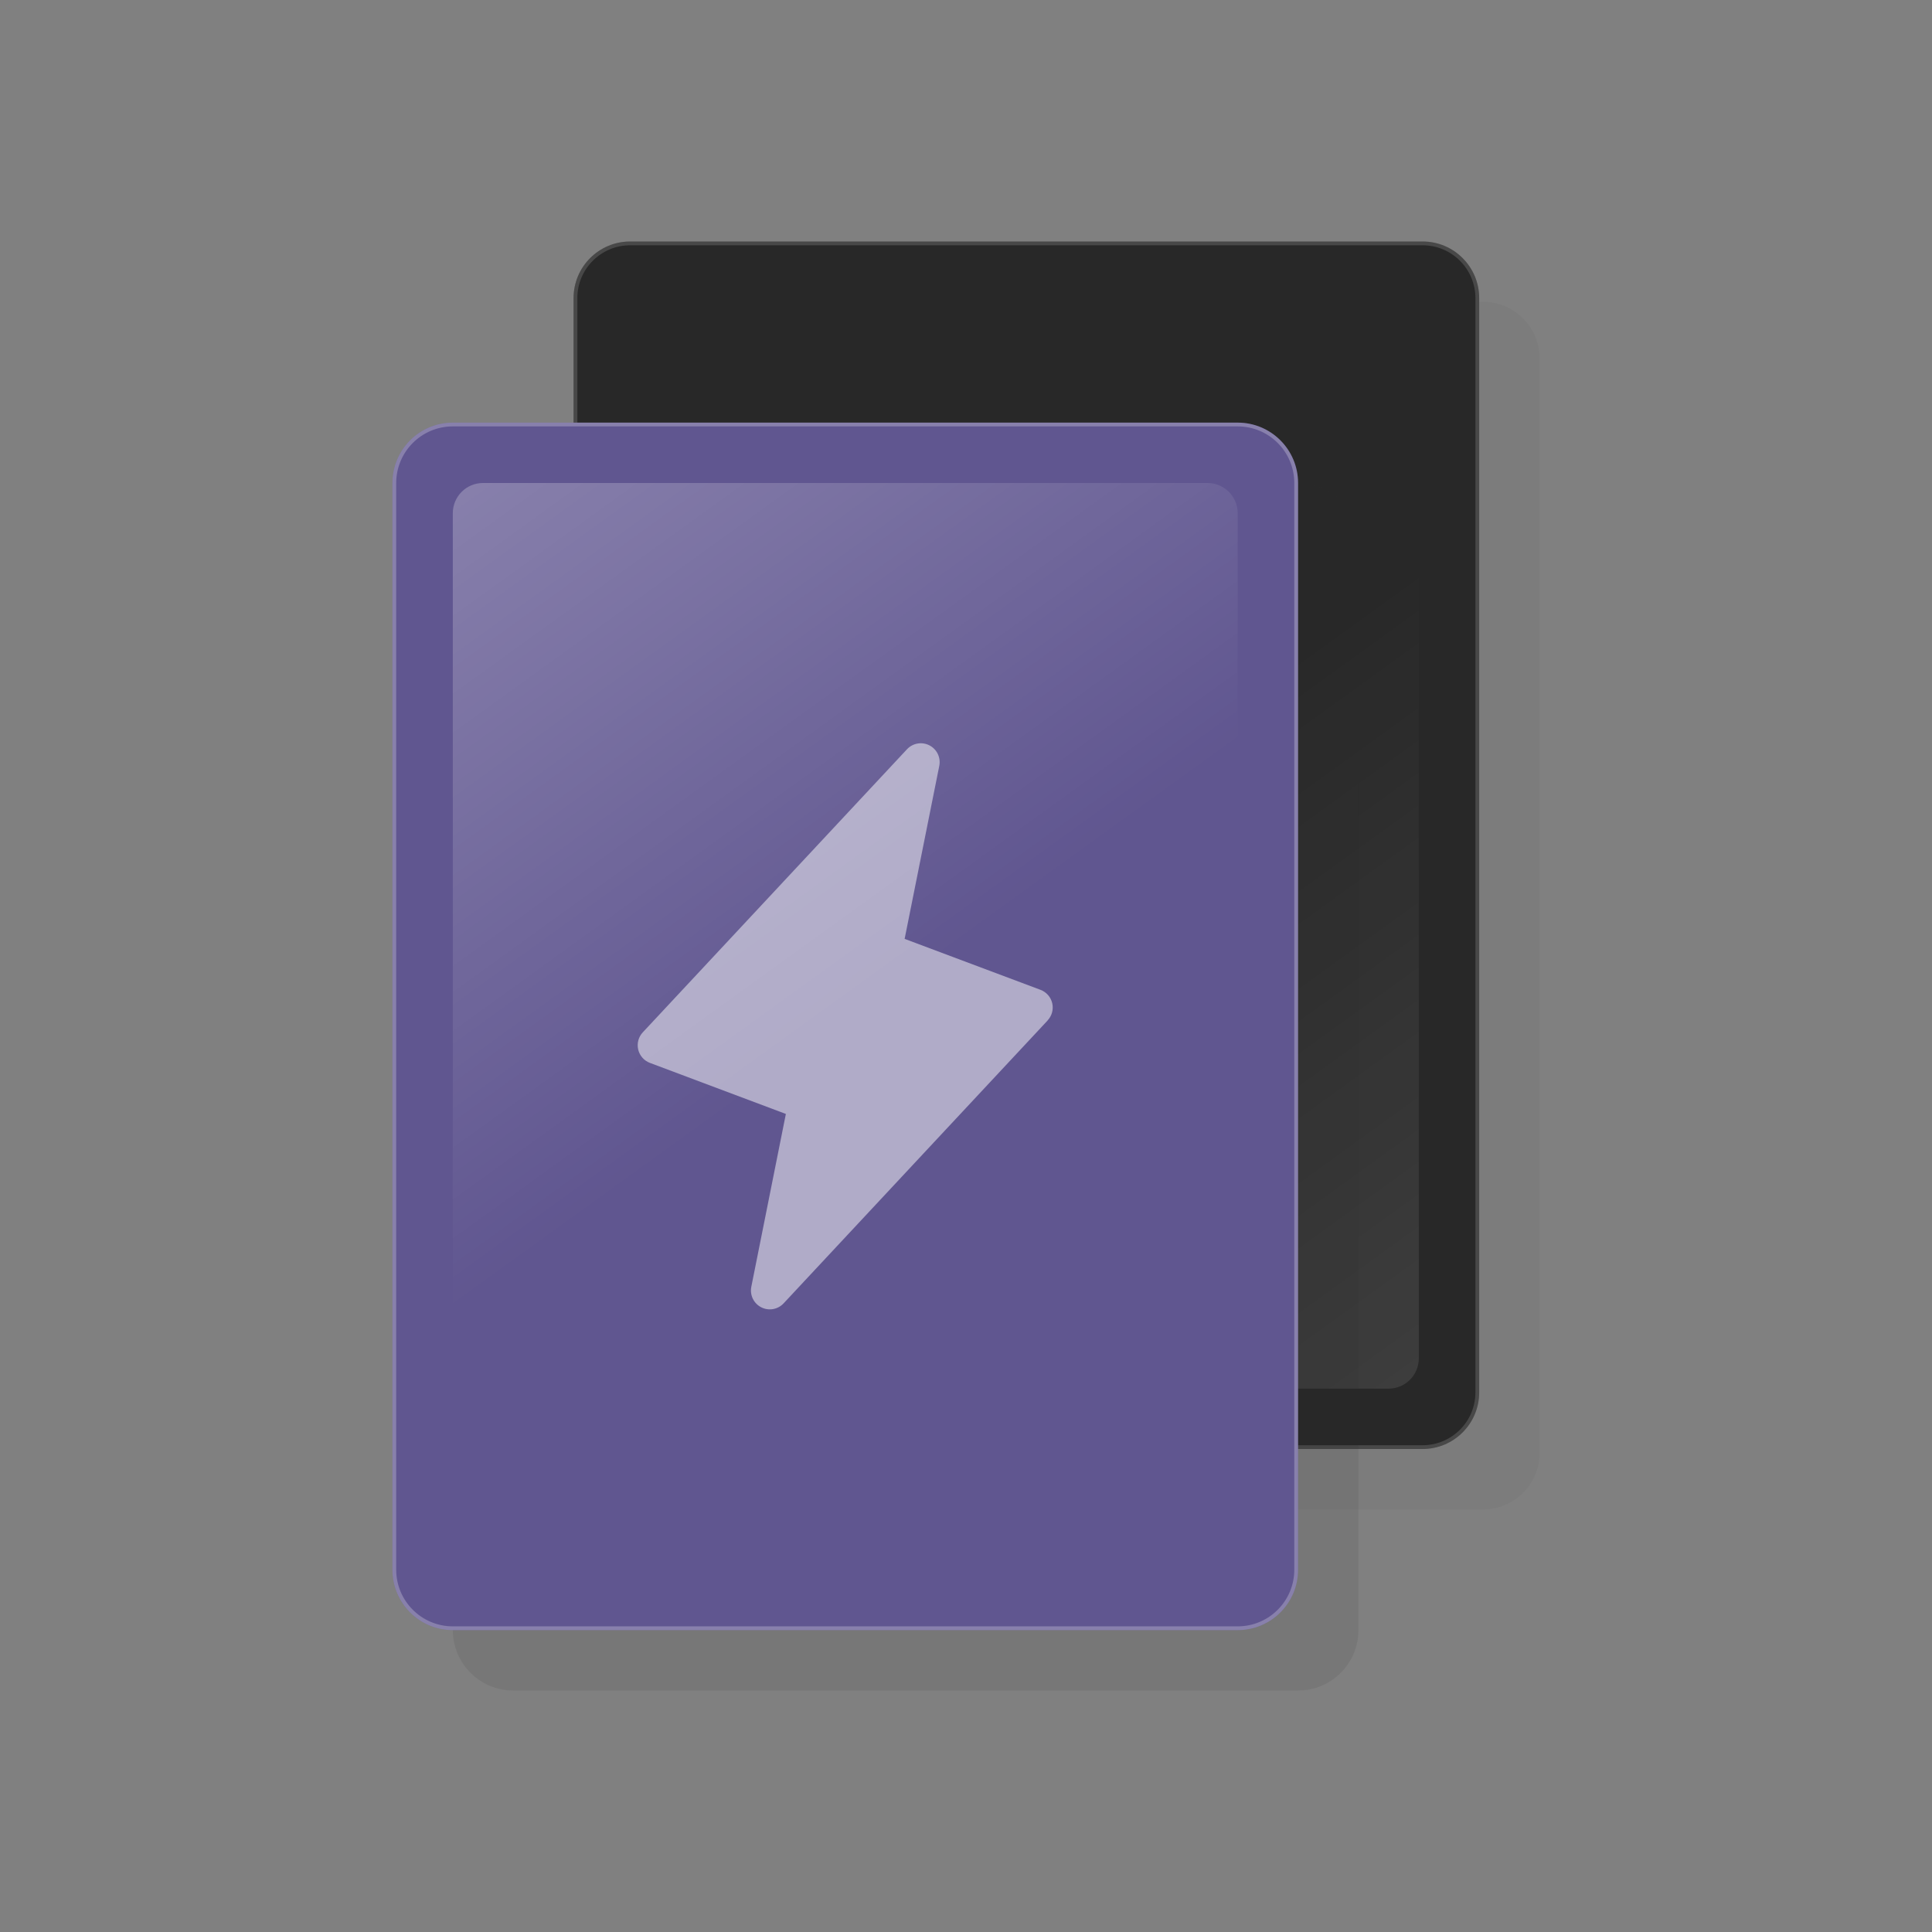 <svg width="512" height="512" viewBox="0 0 512 512" fill="none" xmlns="http://www.w3.org/2000/svg">
<rect x="0" y="0" width="512" height="512" fill="#808080" stroke="none"/>
<path opacity="0.05" d="M393 80H183C174.716 80 168 86.716 168 95V385C168 393.284 174.716 400 183 400H393C401.284 400 408 393.284 408 385V95C408 86.716 401.284 80 393 80Z" fill="#282828"/>
<path d="M377 64H167C158.716 64 152 70.716 152 79V369C152 377.284 158.716 384 167 384H377C385.284 384 392 377.284 392 369V79C392 70.716 385.284 64 377 64Z" fill="#282828"/>
<path d="M377 64.5H167C158.992 64.5 152.5 70.992 152.5 79V369C152.5 377.008 158.992 383.5 167 383.5H377C385.008 383.5 391.5 377.008 391.5 369V79C391.5 70.992 385.008 64.5 377 64.5Z" stroke="white" stroke-opacity="0.15"/>
<path opacity="0.1" d="M176 368H368C372.418 368 376 364.418 376 360L376 88C376 83.582 372.418 80 368 80H176C171.582 80 168 83.582 168 88L168 360C168 364.418 171.582 368 176 368Z" fill="url(#paint0_linear_71_888)"/>
<path opacity="0.1" d="M344 128H136C127.163 128 120 135.163 120 144V432C120 440.837 127.163 448 136 448H344C352.837 448 360 440.837 360 432V144C360 135.163 352.837 128 344 128Z" fill="#282828"/>
<path d="M328 112H120C111.163 112 104 119.163 104 128V416C104 424.837 111.163 432 120 432H328C336.837 432 344 424.837 344 416V128C344 119.163 336.837 112 328 112Z" fill="#605690"/>
<path d="M328 112.5H120C111.44 112.5 104.5 119.44 104.5 128V416C104.5 424.56 111.44 431.5 120 431.5H328C336.56 431.5 343.5 424.56 343.5 416V128C343.5 119.44 336.56 112.5 328 112.5Z" stroke="white" stroke-opacity="0.25"/>
<path opacity="0.25" d="M320 128H128C123.582 128 120 131.582 120 136V408C120 412.418 123.582 416 128 416H320C324.418 416 328 412.418 328 408V136C328 131.582 324.418 128 320 128Z" fill="url(#paint1_linear_71_888)"/>
<g opacity="0.5">
<path d="M277.656 270.412L207.656 345.412C206.914 346.204 205.935 346.733 204.866 346.919C203.798 347.105 202.697 346.939 201.731 346.445C200.765 345.951 199.986 345.156 199.512 344.181C199.037 343.205 198.893 342.102 199.1 341.037L208.262 295.206L172.244 281.681C171.47 281.391 170.78 280.915 170.236 280.294C169.691 279.673 169.309 278.927 169.124 278.122C168.938 277.317 168.954 276.479 169.172 275.682C169.389 274.885 169.8 274.155 170.369 273.556L240.369 198.556C241.111 197.764 242.09 197.235 243.158 197.049C244.227 196.863 245.328 197.029 246.294 197.523C247.26 198.017 248.039 198.811 248.513 199.787C248.988 200.762 249.132 201.866 248.925 202.931L239.737 248.812L275.756 262.318C276.524 262.61 277.208 263.086 277.749 263.704C278.289 264.323 278.668 265.065 278.854 265.865C279.039 266.665 279.025 267.498 278.811 268.291C278.598 269.084 278.193 269.813 277.631 270.412H277.656Z" fill="white"/>
</g>
<defs>
<linearGradient id="paint0_linear_71_888" x1="376" y1="368" x2="168" y2="80" gradientUnits="userSpaceOnUse">
<stop stop-color="white"/>
<stop offset="0.5" stop-color="white" stop-opacity="0"/>
</linearGradient>
<linearGradient id="paint1_linear_71_888" x1="120" y1="128" x2="328" y2="416" gradientUnits="userSpaceOnUse">
<stop stop-color="white"/>
<stop offset="0.5" stop-color="white" stop-opacity="0"/>
</linearGradient>
</defs>
</svg>
